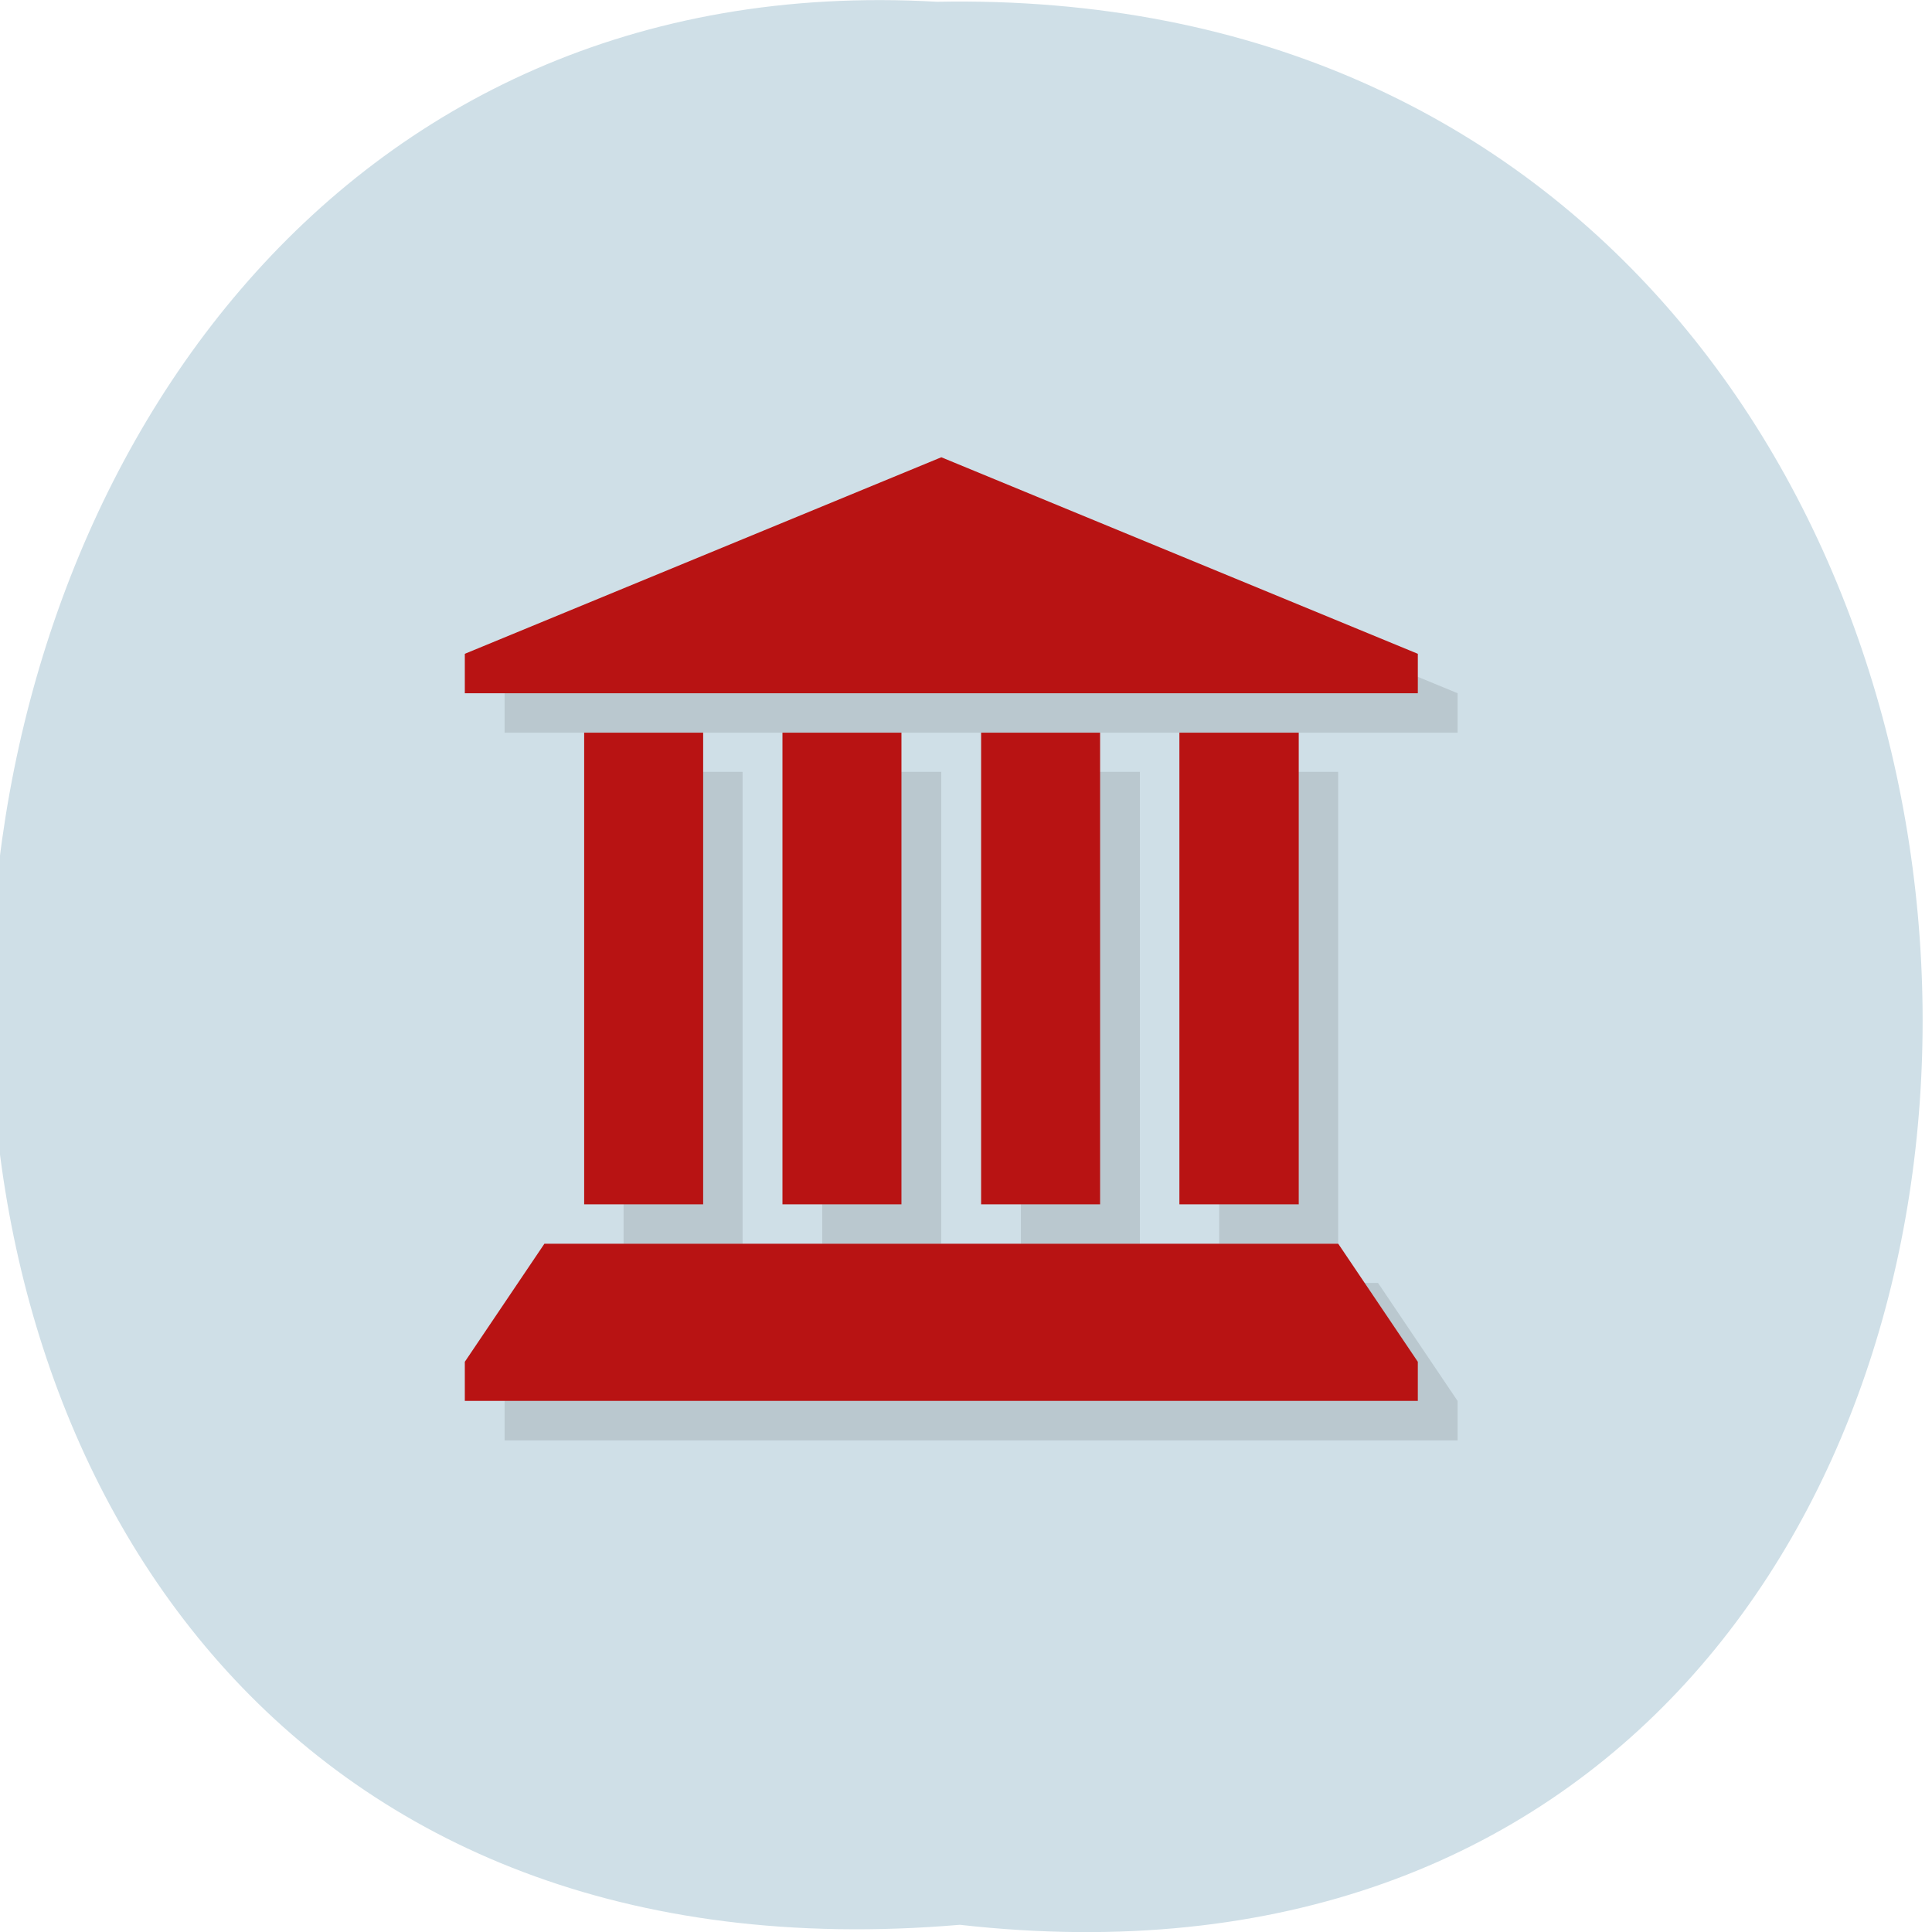 <svg xmlns="http://www.w3.org/2000/svg" viewBox="0 0 22 22"><path d="m 10.93 21.918 c 14.762 1.664 14.559 -22.18 -0.262 -21.898 c -13.785 -0.785 -15.03 23.2 0.262 21.898" fill="#cfdfe7"/><path d="m 11.172 5.656 l 5.426 2.238 v 0.449 h -10.852 v -0.449 m 1.355 0.895 h 1.355 v 5.375 h -1.355 m 2.262 -5.375 h 1.355 v 5.375 h -1.355 m 2.262 -5.375 h 1.355 v 5.375 h -1.355 m 2.258 -5.375 h 1.355 v 5.375 h -1.355 m -8.137 2.238 v -0.449 l 0.906 -1.344 h 9.04 l 0.906 1.344 v 0.449" fill-opacity="0.102"/><path d="m 10.719 5.207 l 5.426 2.238 v 0.449 h -10.852 v -0.449 m 1.359 0.898 h 1.355 v 5.371 h -1.355 m 2.258 -5.371 h 1.355 v 5.371 h -1.355 m 2.262 -5.371 h 1.355 v 5.371 h -1.355 m 2.258 -5.371 h 1.359 v 5.371 h -1.359 m -8.137 2.238 v -0.445 l 0.906 -1.344 h 9.04 l 0.906 1.344 v 0.445" fill="#b81313"/></svg>
